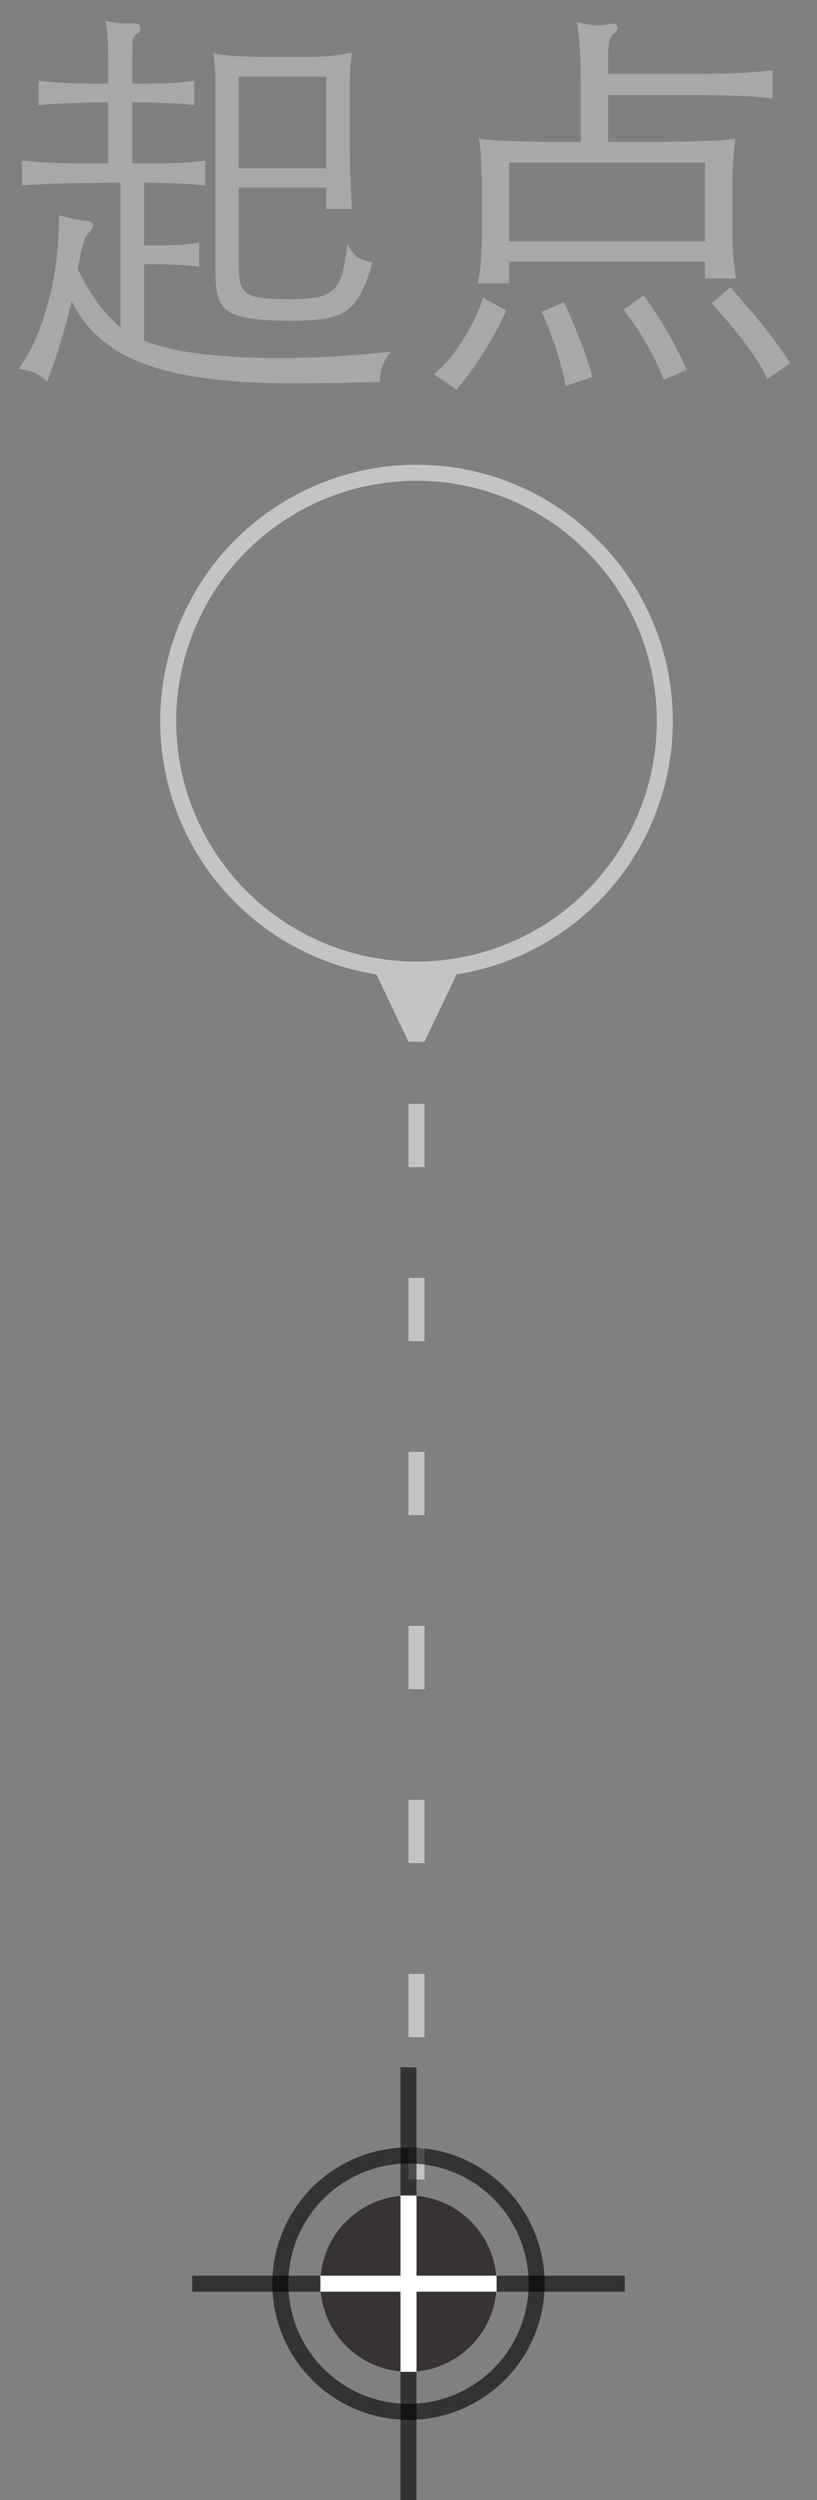 <svg width="51" height="156" viewBox="0 0 51 156" fill="none" xmlns="http://www.w3.org/2000/svg">
<rect x="0" y="0" width="51" height="156" fill="#808080" stroke="none"/>
<circle cx="26" cy="45" r="15.5" stroke="#C4C4C4"/>
<path d="M26.5 65L28.887 60H23.113L25.5 65H26.5ZM25.5 68.883V72.831H26.5V68.883H25.5ZM25.5 79.74V83.688H26.5V79.74H25.5ZM25.5 90.597V94.546H26.5L26.5 90.597H25.5ZM25.5 101.455V105.403H26.5V101.455H25.5ZM25.5 112.312V116.26H26.5V112.312H25.5ZM25.5 123.169V127.117H26.5V123.169H25.5ZM25.5 134.026V136H26.5V134.026H25.5Z" fill="#C4C4C4"/>
<circle cx="25.5" cy="142.5" r="8" stroke="black" stroke-opacity="0.6"/>
<line x1="25.5" y1="129" x2="25.5" y2="137" stroke="black" stroke-opacity="0.6"/>
<line x1="25.5" y1="148" x2="25.5" y2="156" stroke="black" stroke-opacity="0.6"/>
<line x1="39" y1="142.5" x2="12" y2="142.5" stroke="black" stroke-opacity="0.6"/>
<circle cx="25.5" cy="142.5" r="5.5" fill="#070000" fill-opacity="0.6"/>
<line x1="25.5" y1="137" x2="25.5" y2="148" stroke="white"/>
<line x1="31" y1="142.5" x2="20" y2="142.5" stroke="white"/>
<path d="M14.897 11.702V16.558C14.897 16.999 14.931 17.364 14.998 17.652C15.066 17.923 15.202 18.135 15.405 18.288C15.626 18.44 15.939 18.542 16.346 18.593C16.753 18.644 17.304 18.669 17.999 18.669C18.711 18.669 19.287 18.635 19.728 18.567C20.169 18.483 20.525 18.322 20.796 18.084C21.067 17.83 21.262 17.474 21.381 17.016C21.499 16.558 21.601 15.948 21.686 15.185C21.855 15.575 22.067 15.864 22.322 16.05C22.576 16.22 22.889 16.321 23.262 16.355C23.042 17.135 22.805 17.77 22.55 18.262C22.313 18.737 22.008 19.11 21.635 19.381C21.262 19.635 20.796 19.805 20.236 19.89C19.694 19.974 19.016 20.017 18.202 20.017C17.202 20.017 16.389 19.974 15.761 19.89C15.134 19.805 14.651 19.661 14.312 19.457C13.973 19.237 13.744 18.94 13.625 18.567C13.507 18.177 13.447 17.677 13.447 17.067V6.565C13.447 6.04 13.447 5.608 13.447 5.269C13.447 4.913 13.439 4.616 13.422 4.379C13.405 4.124 13.388 3.921 13.371 3.768C13.354 3.616 13.337 3.463 13.32 3.311C13.744 3.412 14.286 3.48 14.948 3.514C15.609 3.548 16.549 3.565 17.77 3.565C18.38 3.565 18.897 3.565 19.321 3.565C19.762 3.548 20.135 3.531 20.44 3.514C20.762 3.48 21.042 3.446 21.279 3.412C21.516 3.379 21.745 3.336 21.966 3.285C21.915 3.624 21.881 3.955 21.864 4.277C21.847 4.582 21.838 5.014 21.838 5.574V8.981C21.838 9.71 21.847 10.397 21.864 11.041C21.898 11.668 21.932 12.338 21.966 13.05H20.364V11.702H14.897ZM20.364 10.507V4.786H14.897V10.507H20.364ZM8.26 10.202C8.82 10.202 9.32 10.202 9.76 10.202C10.218 10.185 10.625 10.176 10.981 10.176C11.337 10.159 11.659 10.142 11.947 10.125C12.252 10.091 12.54 10.057 12.812 10.024V11.575C12.218 11.507 11.625 11.464 11.032 11.448C10.438 11.414 9.76 11.397 8.998 11.397V15.313C9.896 15.313 10.608 15.304 11.133 15.287C11.659 15.253 12.091 15.202 12.43 15.135V16.635C12.091 16.584 11.65 16.55 11.108 16.533C10.566 16.499 9.862 16.482 8.998 16.482V21.263C9.523 21.466 10.21 21.661 11.057 21.847C11.905 22.017 12.947 22.144 14.185 22.229C15.439 22.331 16.905 22.364 18.584 22.331C20.262 22.297 22.203 22.169 24.407 21.949C23.949 22.441 23.72 23.068 23.72 23.831C22.11 23.882 20.694 23.907 19.474 23.907C18.253 23.924 17.168 23.916 16.219 23.882C15.27 23.848 14.431 23.788 13.702 23.704C12.973 23.636 12.303 23.543 11.693 23.424C10.761 23.254 9.921 23.034 9.176 22.763C8.447 22.509 7.785 22.195 7.192 21.822C6.616 21.449 6.099 21.017 5.641 20.525C5.2 20.034 4.81 19.457 4.471 18.796C4.285 19.627 4.056 20.474 3.785 21.339C3.531 22.203 3.251 23.026 2.946 23.805C2.658 23.551 2.386 23.365 2.132 23.246C1.895 23.144 1.573 23.068 1.166 23.017C1.912 22 2.513 20.661 2.971 19C3.446 17.338 3.683 15.482 3.683 13.431C4.022 13.533 4.327 13.609 4.599 13.66C4.87 13.711 5.158 13.753 5.463 13.787C5.65 13.804 5.76 13.88 5.794 14.016C5.828 14.151 5.751 14.312 5.565 14.499C5.497 14.567 5.438 14.643 5.387 14.728C5.336 14.796 5.285 14.914 5.234 15.084C5.183 15.236 5.124 15.448 5.056 15.719C5.005 15.991 4.938 16.347 4.853 16.787C5.26 17.635 5.692 18.364 6.15 18.974C6.624 19.567 7.082 20.051 7.523 20.424V11.397C6.726 11.397 6.039 11.405 5.463 11.422C4.887 11.422 4.37 11.431 3.912 11.448C3.454 11.448 3.022 11.464 2.615 11.498C2.208 11.515 1.793 11.541 1.369 11.575V10.024C1.776 10.057 2.166 10.091 2.539 10.125C2.912 10.142 3.302 10.159 3.709 10.176C4.132 10.176 4.59 10.185 5.082 10.202C5.573 10.202 6.133 10.202 6.76 10.202V6.387C5.811 6.387 4.997 6.404 4.319 6.438C3.641 6.455 3.005 6.498 2.412 6.565V5.04C2.988 5.108 3.615 5.158 4.293 5.192C4.971 5.209 5.794 5.218 6.76 5.218V3.794C6.76 3.201 6.743 2.717 6.709 2.345C6.692 1.972 6.65 1.624 6.582 1.302C6.887 1.37 7.192 1.421 7.497 1.455C7.819 1.471 8.108 1.471 8.362 1.455C8.565 1.438 8.692 1.514 8.743 1.683C8.811 1.836 8.76 1.963 8.591 2.065C8.455 2.15 8.362 2.26 8.311 2.395C8.277 2.531 8.26 2.785 8.26 3.158V5.218C9.176 5.218 9.921 5.209 10.498 5.192C11.074 5.158 11.617 5.108 12.125 5.04V6.565C11.617 6.498 11.066 6.455 10.472 6.438C9.896 6.404 9.159 6.387 8.26 6.387V10.202ZM44.011 10.151H31.781V15.058H44.011V10.151ZM37.959 8.854C39.4 8.854 40.578 8.854 41.494 8.854C42.426 8.837 43.181 8.82 43.757 8.803C44.333 8.786 44.774 8.769 45.079 8.752C45.401 8.718 45.672 8.684 45.893 8.651C45.842 9.159 45.8 9.651 45.766 10.125C45.732 10.6 45.715 11.142 45.715 11.753V14.092C45.715 14.77 45.732 15.355 45.766 15.847C45.8 16.321 45.859 16.83 45.944 17.372H44.011V16.33H31.781V17.677H29.823C29.873 17.406 29.916 17.169 29.95 16.965C29.984 16.745 30.009 16.525 30.026 16.304C30.043 16.084 30.052 15.847 30.052 15.592C30.069 15.338 30.077 15.041 30.077 14.702V11.753C30.077 11.329 30.069 10.964 30.052 10.659C30.052 10.337 30.043 10.066 30.026 9.846C30.026 9.608 30.009 9.396 29.975 9.21C29.958 9.023 29.933 8.837 29.899 8.651C30.204 8.684 30.509 8.718 30.814 8.752C31.136 8.769 31.526 8.786 31.984 8.803C32.459 8.82 33.035 8.837 33.713 8.854C34.391 8.854 35.239 8.854 36.256 8.854V5.167C36.256 4.252 36.23 3.506 36.18 2.929C36.146 2.336 36.086 1.819 36.002 1.378C36.425 1.48 36.79 1.548 37.095 1.582C37.4 1.599 37.765 1.565 38.188 1.48C38.392 1.446 38.51 1.514 38.544 1.683C38.578 1.836 38.493 1.98 38.29 2.116C38.07 2.251 37.959 2.743 37.959 3.59V4.608H43.325C44.461 4.608 45.427 4.591 46.224 4.557C47.037 4.506 47.707 4.447 48.232 4.379V6.159C47.232 6.006 45.596 5.93 43.325 5.93H37.959V8.854ZM31.603 19.381C31.128 20.415 30.619 21.347 30.077 22.178C29.535 23.009 29.009 23.721 28.5 24.314L27.076 23.348C27.365 23.127 27.661 22.839 27.966 22.483C28.272 22.127 28.56 21.737 28.831 21.314C29.119 20.873 29.373 20.424 29.594 19.966C29.831 19.491 30.018 19.025 30.153 18.567L31.603 19.381ZM35.315 24.085C35.23 23.661 35.137 23.263 35.035 22.89C34.951 22.534 34.849 22.178 34.73 21.822C34.611 21.449 34.476 21.076 34.323 20.703C34.188 20.313 34.018 19.898 33.815 19.457L35.213 18.847C35.654 19.83 36.019 20.712 36.307 21.491C36.612 22.271 36.832 22.949 36.968 23.526L35.315 24.085ZM41.443 23.704C41.121 22.89 40.765 22.153 40.375 21.491C40.002 20.813 39.519 20.093 38.926 19.33L40.172 18.44C40.765 19.237 41.291 20.042 41.748 20.856C42.206 21.669 42.579 22.407 42.867 23.068L41.443 23.704ZM47.902 23.653C47.546 22.907 47.08 22.161 46.503 21.415C45.944 20.652 45.249 19.822 44.418 18.923L45.588 17.932C47.164 19.661 48.41 21.237 49.326 22.661L47.902 23.653Z" fill="#A9A8A8"/>
</svg>

